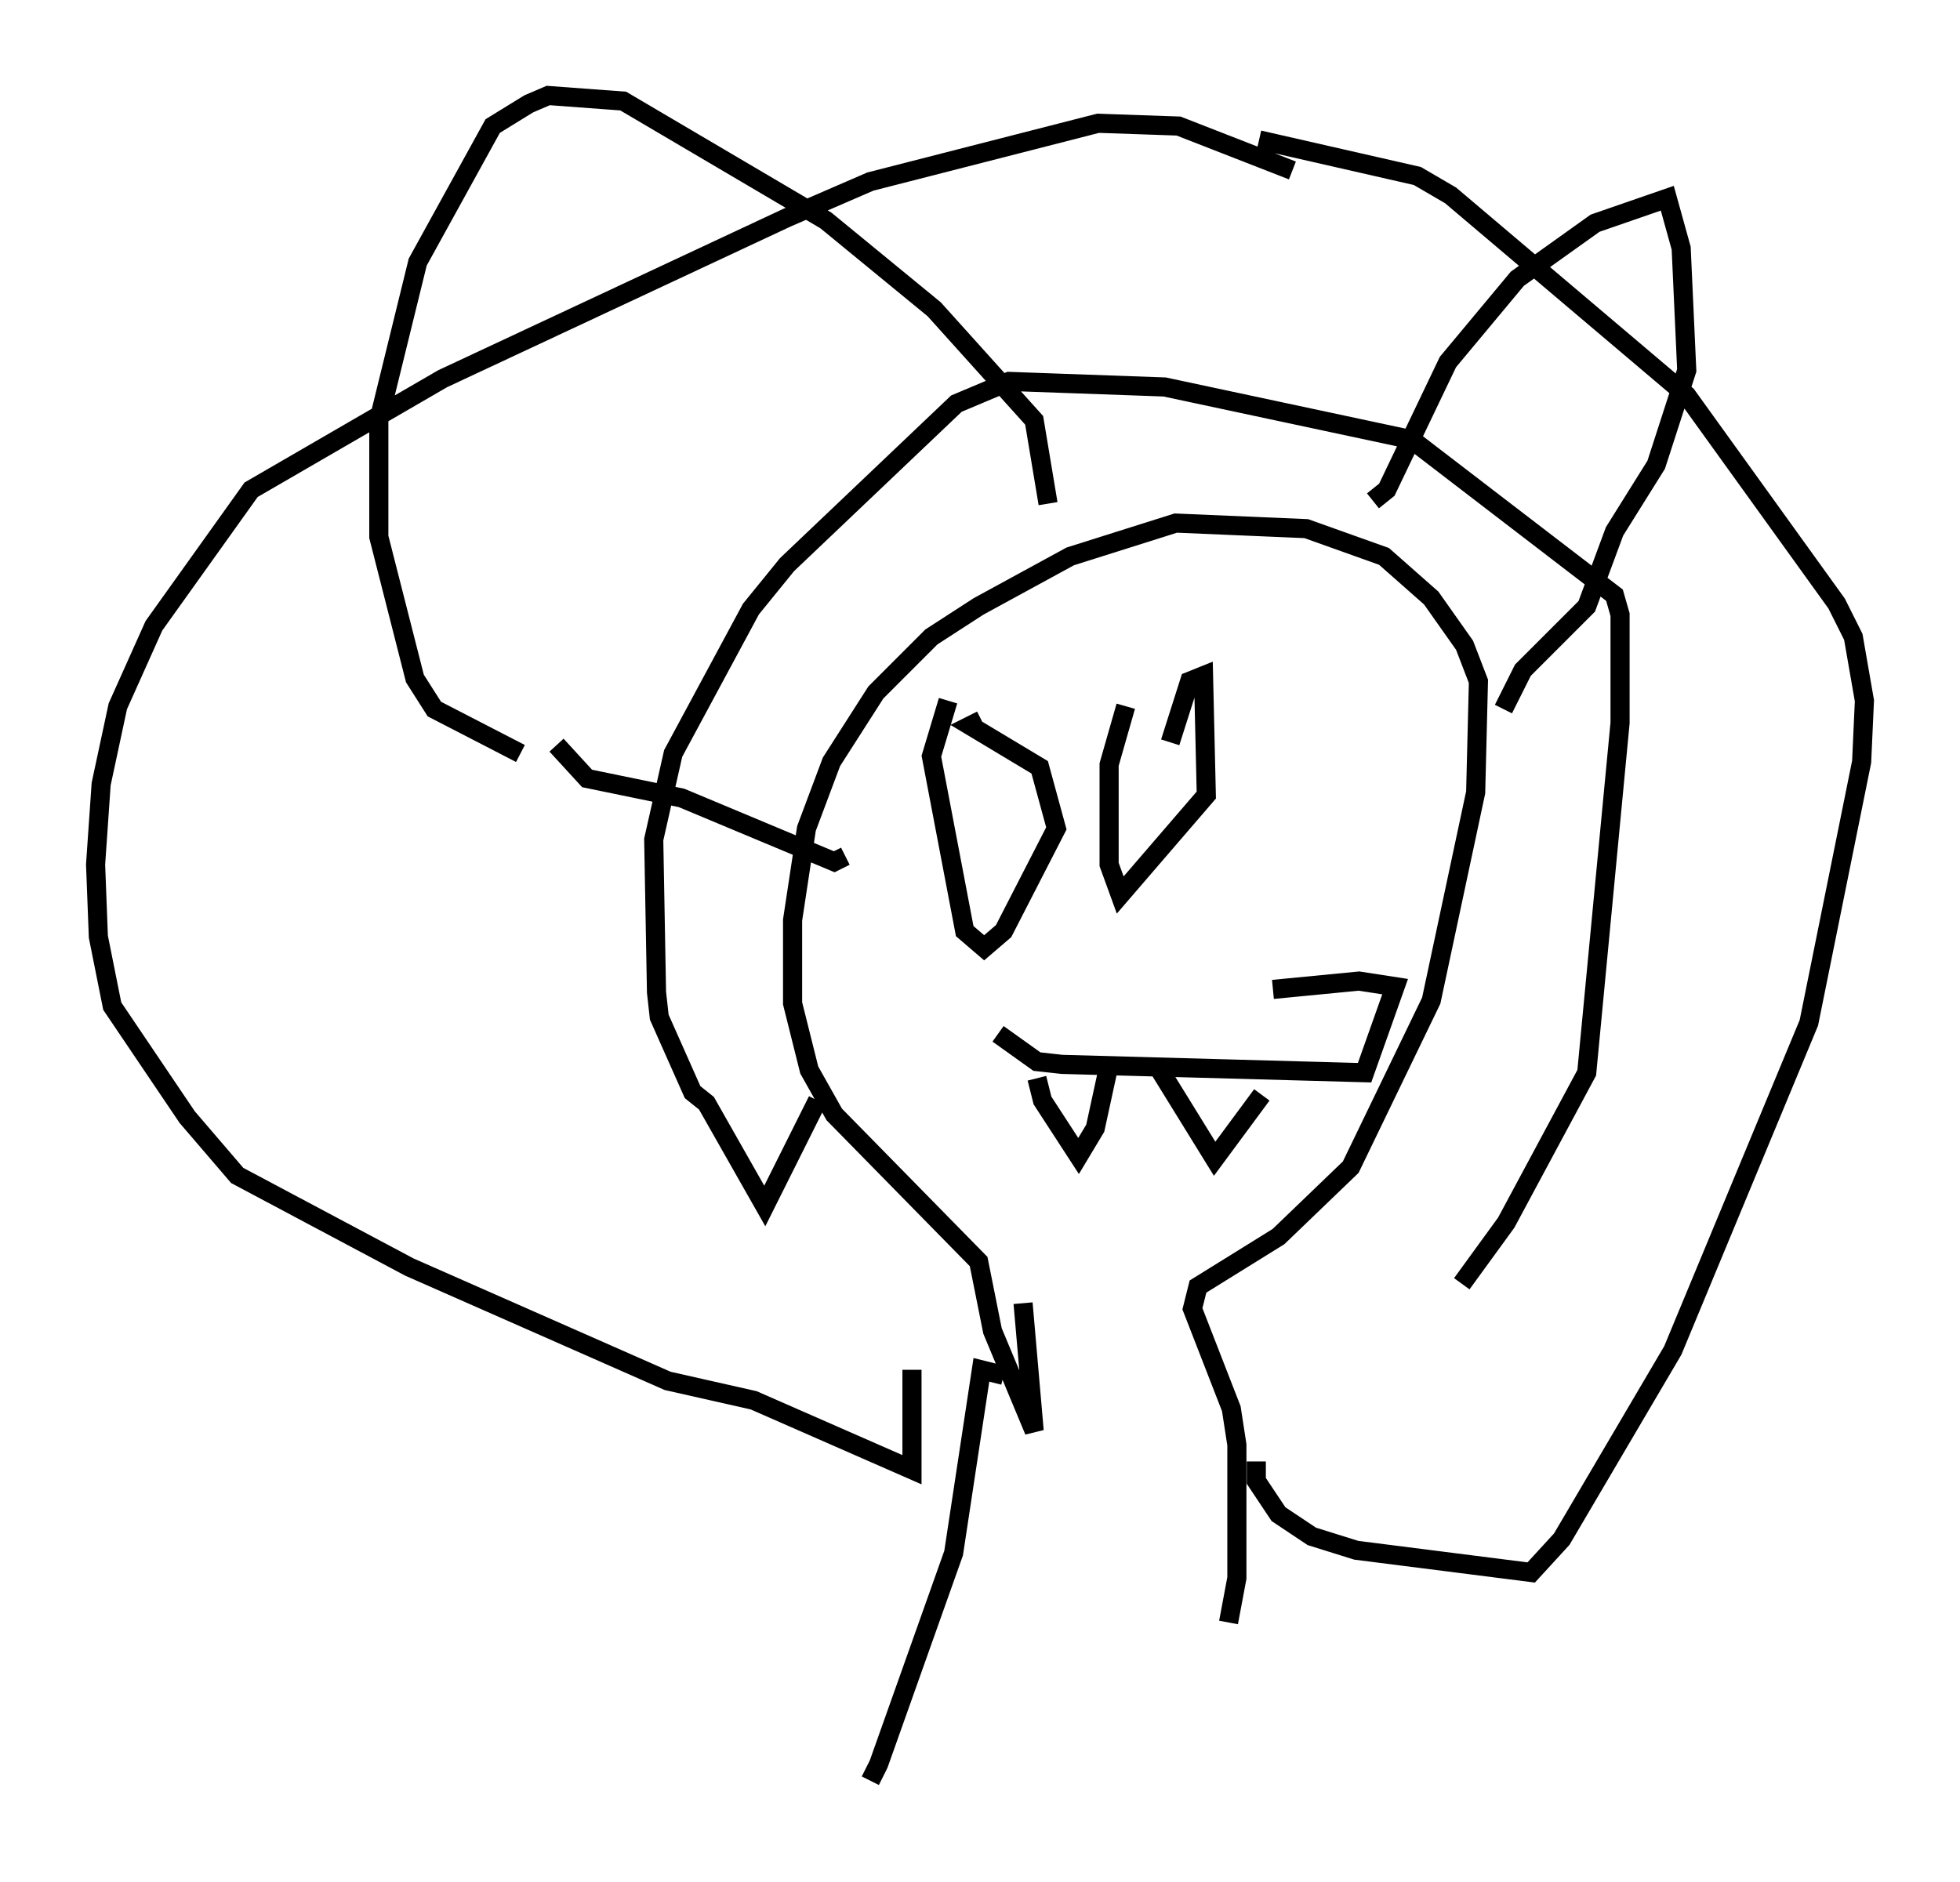 <?xml version="1.0" encoding="utf-8" ?>
<svg baseProfile="full" height="98.458" version="1.1" width="102.525" xmlns="http://www.w3.org/2000/svg" xmlns:ev="http://www.w3.org/2001/xml-events" xmlns:xlink="http://www.w3.org/1999/xlink"><defs /><rect fill="white" height="98.458" width="102.525" x="0" y="0" /><path d="M44.799, 93.458 m0.726, -0.291 l0.436, -0.872 3.922, -11.039 l1.453, -9.587 1.162, 0.291 m11.765, 12.927 l0.436, -2.324 0.0, -6.972 l-0.291, -1.888 -2.034, -5.229 l0.291, -1.162 4.212, -2.615 l3.777, -3.631 4.212, -8.715 l2.324, -10.894 0.145, -5.81 l-0.726, -1.888 -1.743, -2.469 l-2.469, -2.179 -4.067, -1.453 l-6.827, -0.291 -5.52, 1.743 l-4.793, 2.615 -2.469, 1.598 l-2.905, 2.905 -2.324, 3.631 l-1.307, 3.486 -0.726, 4.793 l0.0, 4.358 0.872, 3.486 l1.307, 2.324 7.553, 7.698 l0.726, 3.631 2.179, 5.229 l-0.581, -6.682 m18.302, -41.978 l0.726, -0.581 3.196, -6.682 l3.631, -4.358 4.067, -2.905 l3.777, -1.307 0.726, 2.615 l0.291, 6.391 -1.598, 4.939 l-2.179, 3.486 -1.453, 3.922 l-3.341, 3.341 -1.017, 2.034 m-23.821, -10.749 l-0.726, -4.358 -5.229, -5.81 l-5.665, -4.648 -10.603, -6.246 l-3.922, -0.291 -1.017, 0.436 l-1.888, 1.162 -3.922, 7.117 l-2.034, 8.279 0.0, 6.101 l1.888, 7.408 1.017, 1.598 l4.503, 2.324 m1.888, -0.436 l1.598, 1.743 4.939, 1.017 l7.989, 3.341 0.581, -0.291 m23.385, -35.877 l-5.955, -2.324 -4.212, -0.145 l-11.911, 3.05 -4.358, 1.888 l-18.011, 8.425 -10.022, 5.81 l-5.084, 7.117 -1.888, 4.212 l-0.872, 4.067 -0.291, 4.212 l0.145, 3.777 0.726, 3.631 l3.922, 5.81 2.615, 3.05 l9.006, 4.793 13.508, 5.955 l4.503, 1.017 8.279, 3.631 l0.0, -5.229 m18.156, -64.346 l8.279, 1.888 1.743, 1.017 l12.346, 10.458 7.844, 10.894 l0.872, 1.743 0.581, 3.341 l-0.145, 3.196 -2.76, 13.654 l-7.117, 17.14 -5.81, 9.877 l-1.598, 1.743 -9.151, -1.162 l-2.324, -0.726 -1.743, -1.162 l-1.162, -1.743 0.0, -1.017 m10.749, -9.296 l2.324, -3.196 4.212, -7.844 l1.743, -18.302 0.0, -5.665 l-0.291, -1.017 -10.603, -8.134 l-12.927, -2.76 -8.134, -0.291 l-2.76, 1.162 -8.86, 8.425 l-1.888, 2.324 -4.067, 7.553 l-1.017, 4.503 0.145, 7.989 l0.145, 1.307 1.743, 3.922 l0.726, 0.581 3.05, 5.374 l2.76, -5.52 m6.827, -20.916 l-0.872, 2.905 1.743, 9.151 l1.017, 0.872 1.017, -0.872 l2.76, -5.374 -0.872, -3.196 l-3.631, -2.179 0.581, -0.291 m7.553, -0.726 l-0.872, 3.05 0.0, 5.229 l0.581, 1.598 4.503, -5.229 l-0.145, -6.246 -0.726, 0.291 l-1.017, 3.196 m-9.006, 15.251 l2.034, 1.453 1.307, 0.145 l15.832, 0.436 1.598, -4.503 l-1.888, -0.291 -4.503, 0.436 m-12.346, 4.648 l0.291, 1.162 1.888, 2.905 l0.872, -1.453 0.726, -3.341 m2.469, 0.0 l3.05, 4.939 2.469, -3.341 " fill="none" stroke="black" stroke-width="1" /></svg>